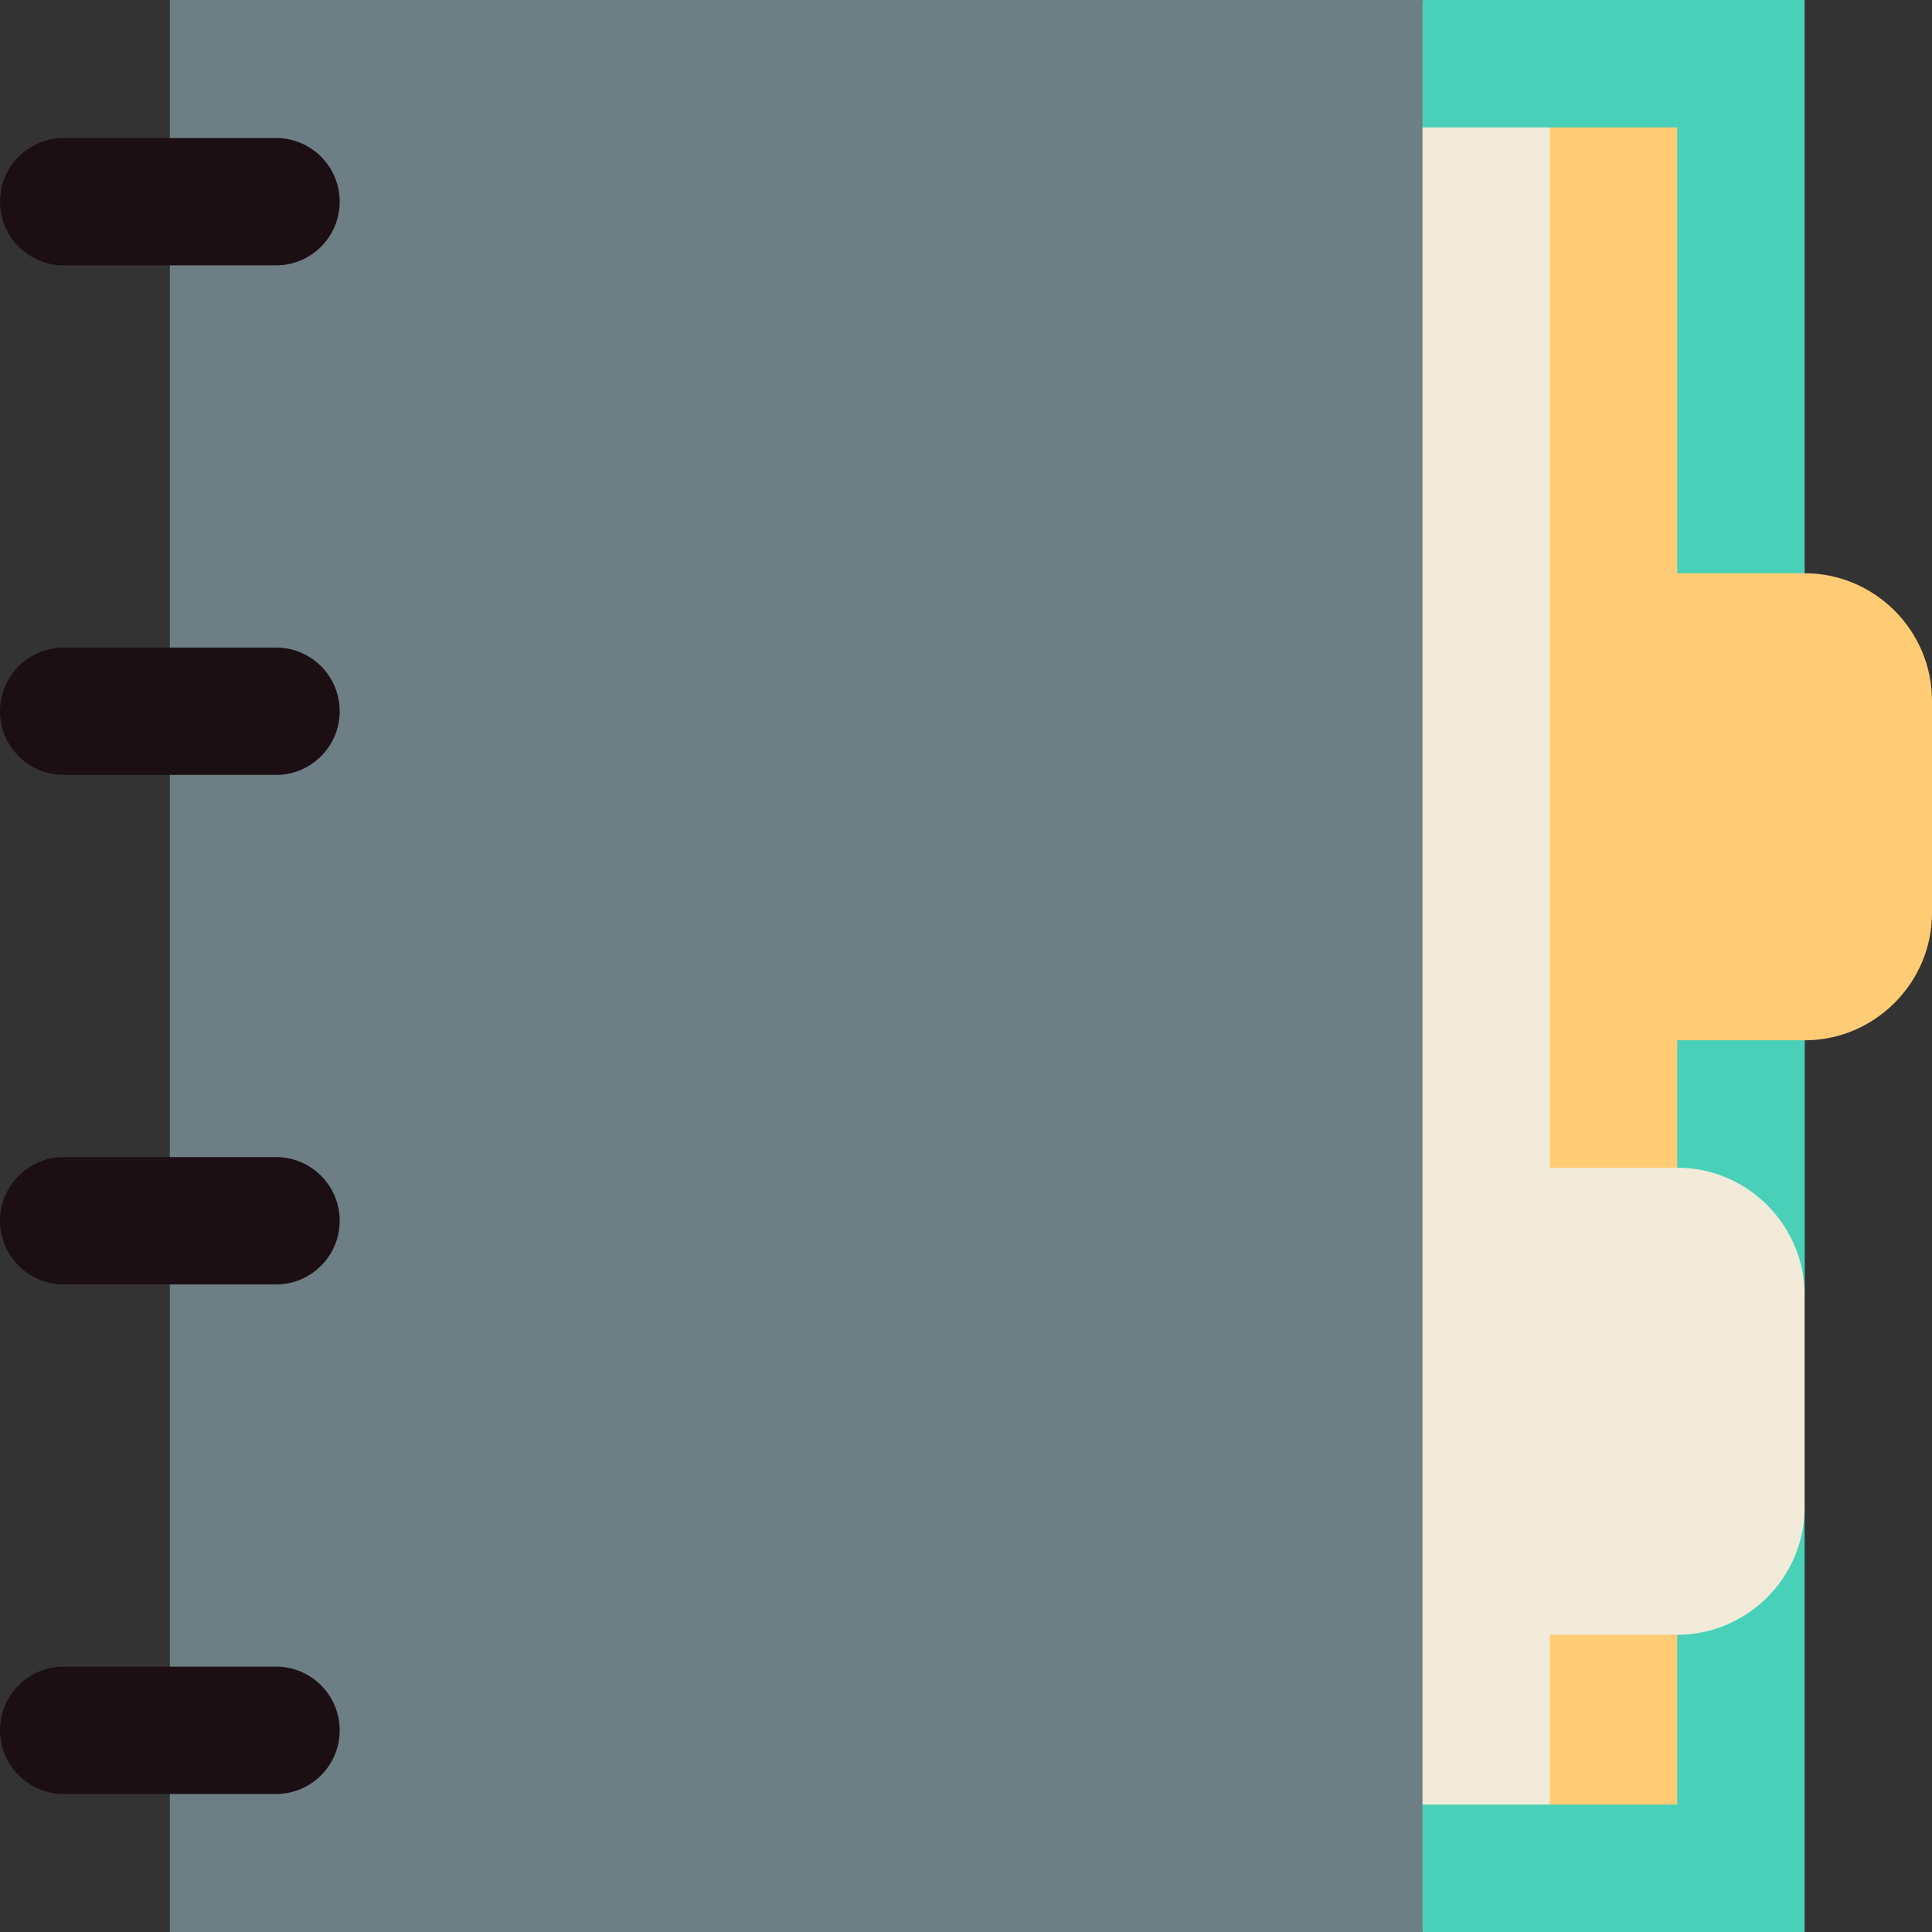<?xml version="1.0"?>
<svg xmlns="http://www.w3.org/2000/svg" xmlns:xlink="http://www.w3.org/1999/xlink" version="1.1" id="Capa_1" x="0px" y="0px" viewBox="0 0 455 455" style="enable-background:new 0 0 455 455;" xml:space="preserve" width="512px" height="512px" class=""><rect x="0" y="0" width="455" height="455" fill="#333333" stroke="none"/><g><g>
	<polygon style="fill:#49D0B9" points="335,0 295,227.5 335,455 425,455 425,355.001 405,329.47 425,305.001 425,0  " data-original="#185F8D" class="" data-old_color="#185F8D"/>
	<path style="fill:#49D0B9" d="M395,275c16.5,0,30,13.5,30,30v-60h-30V275z" data-original="#185F8D" class="" data-old_color="#185F8D"/>
	<path style="fill:#FFCC75;" d="M425,135h-30V30h-30l-20,197.5L365,425h30V245h30c16.5,0,30-13.5,30-30v-50   C455,148.5,441.5,135,425,135z" data-original="#FFCC75" class=""/>
	<path style="fill:#F2EBD9;" d="M395,275h-30V30h-50v395h50v-40h30c16.5,0,30-13.5,30-30v-50C425,288.5,411.5,275,395,275z" data-original="#F2EBD9" class=""/>
	<rect x="40" style="fill:#6E7E85" width="295" height="455" data-original="#6DA8D6" class="" data-old_color="#6DA8D6"/>
	<path style="fill:#1C0F13" d="M65,392.5H15c-8.284,0-15,6.716-15,15s6.716,15,15,15h50c8.284,0,15-6.716,15-15   S73.284,392.5,65,392.5z" data-original="#98D9D5" class="active-path" data-old_color="#98D9D5"/>
	<path style="fill:#1C0F13" d="M65,272.5H15c-8.284,0-15,6.716-15,15s6.716,15,15,15h50c8.284,0,15-6.716,15-15   S73.284,272.5,65,272.5z" data-original="#98D9D5" class="active-path" data-old_color="#98D9D5"/>
	<path style="fill:#1C0F13" d="M65,152.5H15c-8.284,0-15,6.716-15,15s6.716,15,15,15h50c8.284,0,15-6.716,15-15   S73.284,152.5,65,152.5z" data-original="#98D9D5" class="active-path" data-old_color="#98D9D5"/>
	<path style="fill:#1C0F13" d="M65,32.5H15c-8.284,0-15,6.716-15,15s6.716,15,15,15h50c8.284,0,15-6.716,15-15S73.284,32.5,65,32.5   z" data-original="#98D9D5" class="active-path" data-old_color="#98D9D5"/>
</g></g> </svg>
